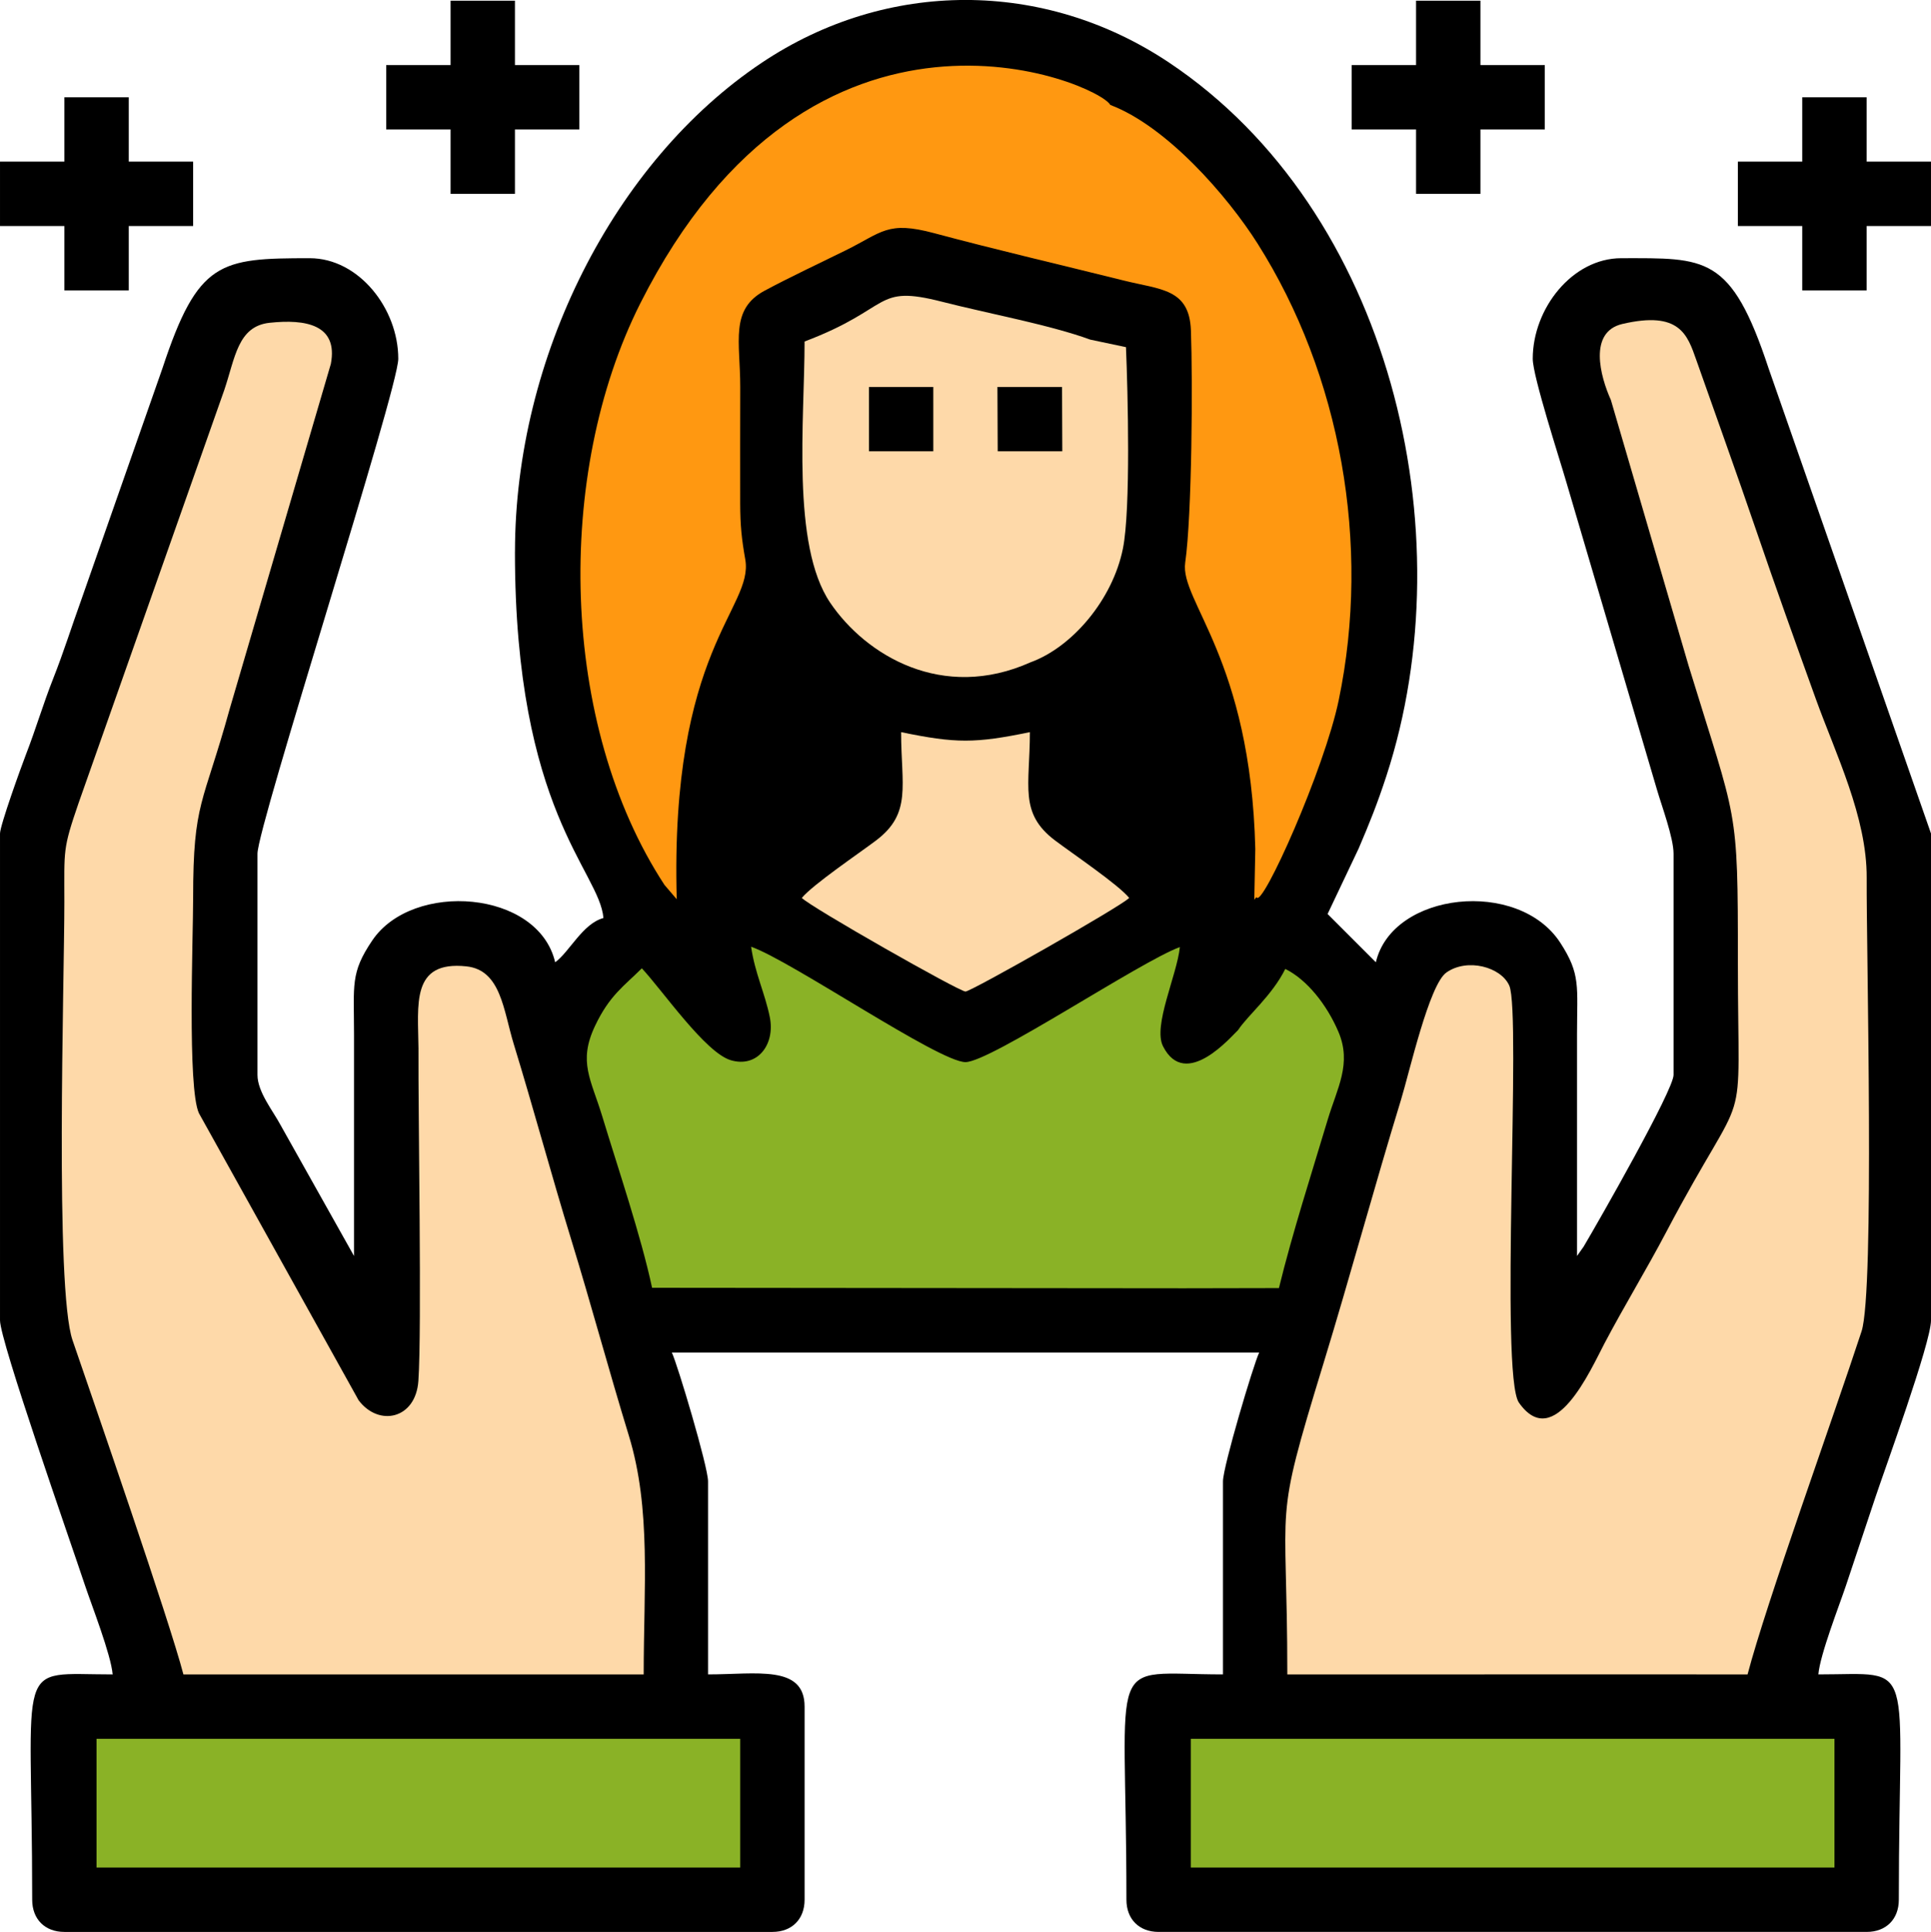 <?xml version="1.0" encoding="UTF-8"?>
<!DOCTYPE svg PUBLIC "-//W3C//DTD SVG 1.1//EN" "http://www.w3.org/Graphics/SVG/1.1/DTD/svg11.dtd">
<!-- Creator: CorelDRAW 2020 (64-Bit) -->
<svg xmlns="http://www.w3.org/2000/svg" xml:space="preserve" width="126.984mm" height="127.03mm" version="1.1" style="shape-rendering:geometricPrecision; text-rendering:geometricPrecision; image-rendering:optimizeQuality; fill-rule:evenodd; clip-rule:evenodd"
viewBox="0 0 1754.86 1755.51"
 xmlns:xlink="http://www.w3.org/1999/xlink"
 xmlns:xodm="http://www.corel.com/coreldraw/odm/2003">
 <defs>
  <style type="text/css">
   <![CDATA[
    .fil0 {fill:black}
    .fil2 {fill:#8AB226}
    .fil3 {fill:#FED9A9}
    .fil1 {fill:#FED9A9}
    .fil4 {fill:#FF9811}
   ]]>
  </style>
 </defs>
 <g id="Слой_x0020_1">
  <g id="_2791991534848">
   <path class="fil0" d="M467.96 501.51c0,235.68 76.87,289.85 80.43,332.69 -18.83,5.03 -30.76,30.61 -43.87,40.22 -15.31,-65.71 -129.43,-74.14 -166.16,-19.93 -20.1,29.66 -16.65,40.13 -16.64,85.73 0.02,67.03 0,134.05 0,201.08l-67.02 -119.43c-6.57,-12.32 -20.72,-29.75 -20.72,-45.09l0 -201.08c0,-25.02 127.96,-421.94 127.96,-449.68 0,-45.69 -35.96,-91.4 -80.43,-91.4 -81.58,0 -101.63,2.31 -133.9,100.08l-74.03 211.14c-8.3,22.95 -15.78,46.8 -24.98,70.07 -9.47,23.92 -15.73,45.7 -25.12,69.94 -4.26,11 -23.48,64.23 -23.48,71.58l0 442.37c0,18.64 63.38,199.24 77.24,240.83 5.9,17.7 23.63,62.94 25.13,80.9 -90.87,0 -73.12,-18.05 -73.12,204.73 0,17.68 11.56,29.25 29.25,29.25l643.45 0c17.68,0 29.25,-11.56 29.25,-29.25l0 -175.49c0,-38.23 -43.81,-29.25 -87.74,-29.25l0 -175.49c0,-13.21 -27.72,-106.18 -32.9,-116.99l533.77 0c-5.19,10.81 -32.9,103.78 -32.9,116.99l0 175.49c-108.65,0 -87.74,-24.06 -87.74,204.73 0,17.68 11.56,29.25 29.25,29.25l643.45 0c17.68,0 29.25,-11.56 29.25,-29.25 0,-222.78 17.75,-204.73 -73.12,-204.73 1.49,-17.96 19.23,-63.2 25.13,-80.9 9.09,-27.28 17.43,-52.22 26.52,-79.5 8.39,-25.18 50.72,-141.12 50.72,-161.33l0 -442.37 -147.61 -422.72c-34.14,-103.46 -57.14,-100.08 -133.9,-100.08 -44.47,0 -80.43,45.71 -80.43,91.4 0,15.95 24.63,91.62 30.52,112.06l82.39 279.56c4.26,14.65 15.06,43.55 15.06,58.06l0 201.08c0,13.7 -67.47,132 -81.69,155.94l-6.05 8.57c0,-67.03 -0.02,-134.05 0,-201.08 0.01,-44.2 3.5,-54.73 -15.19,-83.52 -38.13,-58.72 -152.72,-46.19 -167.61,17.71 -0.01,-0.01 -43.87,-43.87 -43.87,-43.87l28.23 -59.51c10,-23.4 16.84,-40.31 25.27,-66.13 72.2,-221.2 3.96,-513.35 -197.53,-647.99 -113.62,-75.92 -256.48,-75.87 -370.03,0 -134.45,89.84 -224.45,268.19 -224.45,444.59z"/>
   <path class="fil1" d="M380.3 953.11c-0.32,59.07 3.15,255 -0.09,301.7 -2.42,34.84 -36.04,41.87 -54.31,17.59l-145.09 -260.78c-10.64,-22.65 -5.3,-159.52 -5.3,-195.7 -0,-87.84 9.04,-84.16 33.18,-171.56l91.98 -313.71c6.8,-35.8 -23.04,-40.82 -55.67,-37.34 -29.02,3.1 -31.34,32.09 -41.17,61.05l-132.53 375.66c-14.38,41.91 -12.83,41.72 -12.82,89.55 0.01,73.13 -8.76,351.15 7.46,398.35 20.75,60.4 87.96,254.58 100.74,303.61l330.65 -0 87.64 -0c0,-78.76 6.94,-150.31 -13.48,-216.94 -18.25,-59.54 -34.16,-118.88 -52.3,-177.94 -18.19,-59.2 -34.04,-118.33 -52.31,-177.93 -9.39,-30.63 -11.59,-67.27 -43,-70.61 -50.66,-5.38 -43.92,34.65 -43.57,74.98z"/>
   <path class="fil2" d="M1125.27 935.88c-5.66,5.12 -47.78,55.46 -68.33,14.86 -9.37,-18.51 12.66,-64.55 15.32,-90.16 -35.94,13.07 -172.25,104.53 -194.84,104.54 -24.16,0 -157.87,-91.79 -194.83,-104.85 3.47,24.16 12.66,42.4 17.01,64.12 4.94,24.64 -11.18,46.2 -35.46,39.01 -23.11,-6.84 -61.7,-62.91 -80.85,-83.52 -16.21,16.2 -29.44,24.56 -42.63,52.54 -15.41,32.7 -3.55,48.33 6.68,82.07 14.46,47.71 35.14,108.45 45.25,155.71l483.34 0.45 86.34 -0.17c12.26,-50.15 29.56,-103.75 44.37,-153.18 8.51,-28.39 22.04,-50.75 9.71,-79.68 -10.43,-24.48 -28.47,-47.38 -48.31,-57.17 -11.89,24.1 -34.39,42.54 -42.79,55.42z"/>
   <path class="fil1" d="M1502.06 1521.51l86.1 0.03c17.1,-65.15 78.13,-233.98 103.59,-311.74 12.04,-36.77 4.33,-346.45 4.67,-412.18 0.28,-55.07 -28.29,-112.77 -46.14,-162.27 -18.66,-51.76 -36.63,-101.74 -54.45,-153.93 -17.64,-51.66 -35.95,-102.28 -54.21,-154.17 -8.06,-22.89 -14.95,-45.06 -67.21,-32.88 -31.09,7.24 -20.14,47.68 -10.46,69.09l70.59 241.34c44.23,144.27 44.83,125.47 44.83,269.62 0,168.75 11.73,99.34 -65.28,245.43 -18.18,34.5 -37.88,66.6 -56.09,101.14 -12.38,23.48 -45.6,99.26 -77.63,53.55 -17.55,-25.04 2.37,-353.6 -8.74,-378.89 -7.44,-16.95 -38.08,-25.38 -57.15,-11.96 -15.69,11.05 -33.5,90.32 -41.33,115.88 -24.51,80.05 -46.17,160.22 -70.61,240.07 -46.13,150.71 -32.65,116.46 -32.65,281.9l332.17 -0.03z"/>
   <path class="fil3" d="M728.67 815.92c7.64,8.16 142.98,85.07 148.76,85.07 5.05,0 141.66,-77.49 148.76,-85.07 -9.72,-12.02 -52.09,-40.67 -67.34,-52.18 -33,-24.92 -22.91,-49.46 -22.91,-98.44 -49.94,10.25 -67.07,10.29 -117.02,0 0,48.59 10,73.72 -22.86,98.48 -15.57,11.74 -57.13,39.84 -67.39,52.13z"/>
   <path class="fil4" d="M1140.8 771.51l-0.91 46.09c0.67,-0.69 1.8,-2.81 2.14,-2.16 5.13,9.58 61.51,-116.26 74.6,-179.26 29.43,-141.61 1.75,-295.45 -73.71,-414.78 -27.35,-43.24 -82.49,-106.58 -133.86,-126.03 -11.72,-20.65 -270.52,-130.7 -427.15,180.24 -78.05,154.96 -73.39,382.97 22,528.56l11.1 12.97c-6.37,-227.88 70.12,-264.29 62.29,-308.74 -3.3,-18.74 -4.55,-30.58 -4.62,-50.74 -0.13,-35.33 0.04,-70.7 0.04,-106.03 0,-41.31 -9.61,-70.47 22.23,-87.52 23.42,-12.54 49.26,-24.62 73.25,-36.44 33.7,-16.6 38.1,-27.21 80.71,-15.8 57.41,15.39 114.99,28.74 172.56,43.1 33.28,8.3 59.4,7.24 60.82,45.23 1.71,45.92 0.98,167.99 -5.19,211.13 -4.98,34.83 59.5,87.24 63.71,260.19z"/>
   <polygon class="fil0" points="1286.9,59.14 1228.41,59.14 1228.41,117.63 1286.9,117.63 1286.9,176.13 1345.4,176.13 1345.4,117.63 1403.89,117.63 1403.89,59.14 1345.4,59.14 1345.4,0.64 1286.9,0.64 "/>
   <polygon class="fil0" points="409.47,59.14 350.97,59.14 350.97,117.63 409.47,117.63 409.47,176.13 467.96,176.13 467.96,117.63 526.46,117.63 526.46,59.14 467.96,59.14 467.96,0.64 409.47,0.64 "/>
   <polygon class="fil0" points="58.5,146.88 -0,146.88 -0,205.38 58.5,205.38 58.5,263.87 116.99,263.87 116.99,205.38 175.49,205.38 175.49,146.88 116.99,146.88 116.99,88.38 58.5,88.38 "/>
   <polygon class="fil0" points="1637.87,146.88 1579.38,146.88 1579.38,205.38 1637.87,205.38 1637.87,263.87 1696.37,263.87 1696.37,205.38 1754.86,205.38 1754.86,146.88 1696.37,146.88 1696.37,88.38 1637.87,88.38 "/>
   <polygon class="fil2" points="584.95,1697.01 672.7,1697.01 672.7,1580.02 584.95,1580.02 87.74,1580.02 87.74,1697.01 "/>
   <polygon class="fil2" points="1579.38,1697.01 1667.12,1697.01 1667.12,1580.02 1579.38,1580.02 1082.17,1580.02 1082.17,1697.01 "/>
   <path class="fil1" d="M936.68 601.78c37.71,-13.78 74.42,-56.77 83.82,-103.33 7.17,-35.52 4.5,-142.02 2.77,-182.99l-32.48 -6.86c-36.01,-13.26 -93.85,-23.95 -134.51,-34.37 -62.62,-16.04 -44.52,5.63 -125.1,36.09 0,71.03 -12.19,185.01 23.29,237.38 32.36,47.77 102.05,90.02 182.21,54.07z"/>
   <polygon class="fil0" points="906.7,410.09 965.4,410.09 965.16,351.63 906.45,351.63 "/>
   <polygon class="fil0" points="789.71,410.09 848.18,410.09 848.17,351.63 789.69,351.63 "/>
  </g>
 </g>
</svg>
